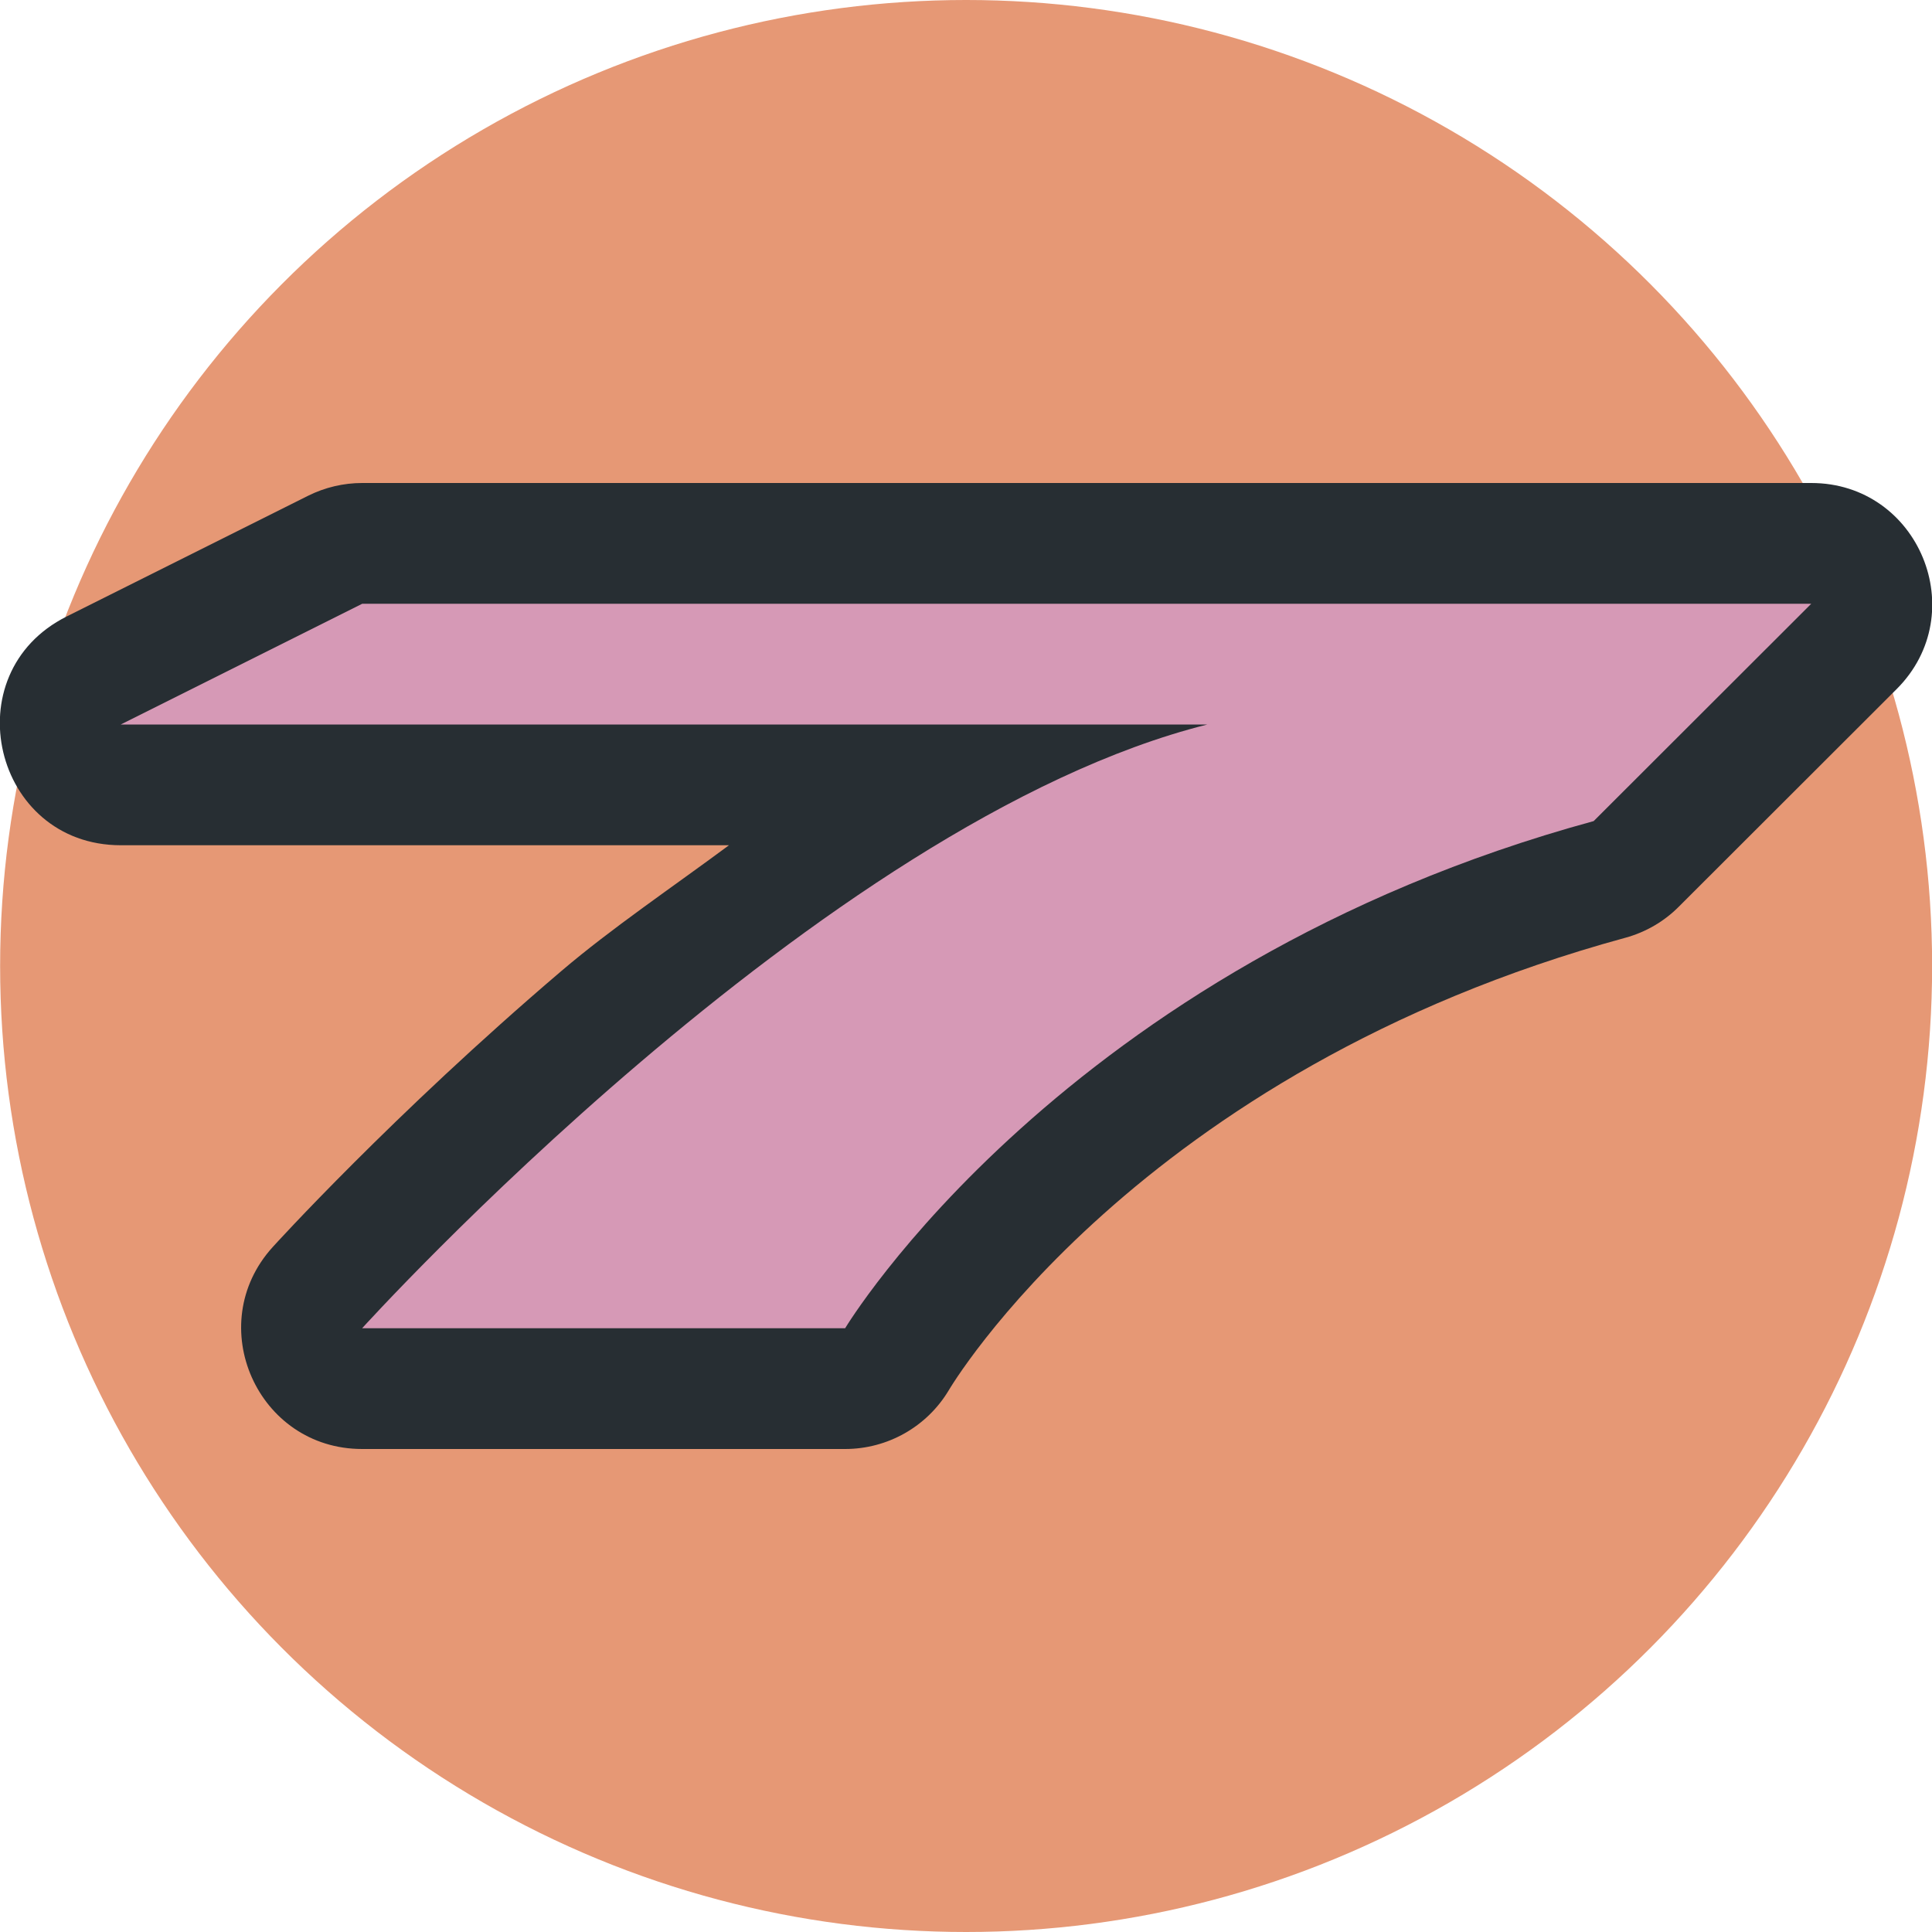 <svg xmlns="http://www.w3.org/2000/svg" width="16" height="16" version="1.1">
 <circle style="fill:#e69875" cx="8.001" cy="8" r="8"/>
 <path style="fill:#272e33" d="m3 4c-0.155-3.67e-5 -0.308 0.036-0.447 0.105l-2 1c-0.944 0.472-0.608 1.894 0.447 1.895h5.037c-0.471 0.349-0.974 0.689-1.385 1.039-1.403 1.195-2.394 2.289-2.394 2.289-0.583 0.643-0.126 1.673 0.742 1.672h4c0.351-2.18e-4 0.677-0.185 0.857-0.486 0 0 1.546-2.641 5.604-3.748 0.168-0.046 0.321-0.135 0.443-0.258l1.803-1.801c0.63-0.63 0.184-1.707-0.707-1.707z"/>
 <path style="fill:#d699b6" d="m1 6 2-1h12l-1.802 1.8c-4.399 1.2-6.199 4.2-6.199 4.2h-4s3.801-4.2 7-5z"/>
</svg>
